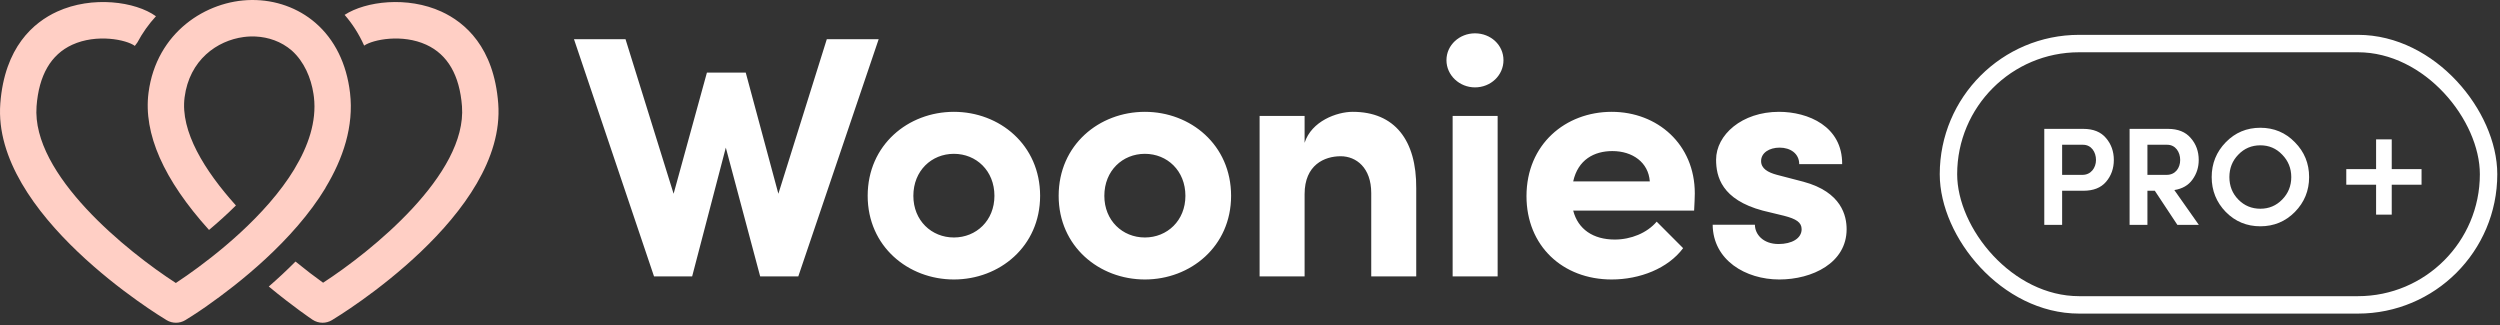 <?xml version="1.0" encoding="UTF-8"?>
<svg width="615px" height="80px" viewBox="0 0 615 80" version="1.1" xmlns="http://www.w3.org/2000/svg" xmlns:xlink="http://www.w3.org/1999/xlink">
    <rect x="0" y="0" width="615" height="80" fill="#333333" stroke="none"/>
    <!-- Generator: Sketch 52.6 (67491) - http://www.bohemiancoding.com/sketch -->
    <title>Logo Woonies Pro Plus Blanc</title>
    <desc>Created with Sketch.</desc>
    <g id="Assets" stroke="none" stroke-width="1" fill="none" fill-rule="evenodd">
        <g id="Logos-White" transform="translate(-128, -479)">
            <g id="Logo-Woonies-Pro-Plus-Blanc" transform="translate(128, 479)">
                <path d="M216.154,9.64 L196.381,67.991 L187.001,67.991 L178.551,36.317 L170.269,67.991 L160.89,67.991 L141.2,9.64 L153.876,9.64 L165.706,47.665 L173.903,17.855 L183.451,17.855 L191.479,47.665 L203.394,9.64 L216.154,9.64 Z M213.448,48.174 C213.448,35.639 223.418,27.51 234.658,27.51 C245.897,27.51 255.868,35.639 255.868,48.174 C255.868,60.621 245.897,68.751 234.658,68.751 C223.418,68.751 213.448,60.621 213.448,48.174 Z M244.63,48.174 C244.63,41.991 240.151,37.841 234.658,37.841 C229.166,37.841 224.686,41.991 224.686,48.174 C224.686,54.271 229.166,58.42 234.658,58.42 C240.151,58.42 244.63,54.271 244.63,48.174 Z M260.429,48.174 C260.429,35.639 270.4,27.51 281.639,27.51 C292.879,27.51 302.848,35.639 302.848,48.174 C302.848,60.621 292.879,68.751 281.639,68.751 C270.4,68.751 260.429,60.621 260.429,48.174 Z M291.611,48.174 C291.611,41.991 287.132,37.841 281.639,37.841 C276.147,37.841 271.668,41.991 271.668,48.174 C271.668,54.271 276.147,58.42 281.639,58.42 C287.132,58.42 291.611,54.271 291.611,48.174 Z M348.394,46.31 L348.394,67.99 L337.325,67.99 L337.325,47.496 C337.325,41.229 333.606,38.435 329.803,38.435 C325.832,38.435 320.932,40.551 320.932,47.749 L320.932,67.99 L309.862,67.99 L309.862,28.526 L320.932,28.526 L320.932,35.131 C322.62,29.795 328.874,27.509 332.761,27.509 C343.07,27.509 348.479,34.454 348.394,46.31 Z M357.349,67.991 L357.349,28.525 L368.419,28.525 L368.419,67.991 L357.349,67.991 Z M355.828,14.805 C355.828,11.079 359.039,8.2 362.842,8.2 C366.729,8.2 369.856,11.079 369.856,14.805 C369.856,18.531 366.729,21.496 362.842,21.496 C359.039,21.496 355.828,18.531 355.828,14.805 Z M416.752,51.814 L387.008,51.814 C388.191,56.389 391.91,58.929 397.234,58.929 C401.205,58.929 405.176,57.32 407.542,54.525 L414.049,61.046 C410.331,66.042 403.401,68.751 396.472,68.751 C384.388,68.751 375.516,60.454 375.516,48.259 C375.516,35.47 385.148,27.51 396.472,27.51 C407.711,27.51 416.921,35.47 416.921,47.58 C416.921,48.681 416.837,50.037 416.752,51.814 Z M405.851,44.616 C405.513,39.959 401.626,37.164 396.641,37.164 C392.161,37.164 388.191,39.281 387.008,44.616 L405.851,44.616 Z M421.315,55.286 L431.708,55.286 C431.708,57.574 433.652,60.03 437.539,60.03 C440.749,60.03 443.201,58.674 443.201,56.388 C443.201,54.695 441.847,53.847 438.891,53.085 L433.652,51.815 C423.511,49.105 422.159,43.43 422.159,39.28 C422.159,33.184 428.496,27.509 437.623,27.509 C444.805,27.509 453.255,31.066 453.171,40.382 L442.609,40.382 C442.609,37.756 440.412,36.316 437.792,36.316 C435.256,36.316 433.229,37.587 433.229,39.62 C433.229,41.484 434.92,42.415 437.116,43.006 L443.622,44.701 C453.086,47.241 454.269,53.17 454.269,56.388 C454.269,64.686 445.82,68.752 437.708,68.752 C429.427,68.752 421.4,64.01 421.315,55.286 Z" id="Woonies" fill="#FFFFFF"></path>
                <g id="Group" transform="translate(477.178, 8.571)">
                    <rect id="Rectangle" stroke="#FFFFFF" stroke-width="4.286" fill-rule="nonzero" x="2.143" y="2.143" width="132.867" height="64.286" rx="32.143"></rect>
                    <path d="M35.248,27.04 L30.105,27.04 L30.105,34.446 L35.111,34.446 C37.203,34.446 38.437,32.697 38.437,30.777 C38.437,28.857 37.306,27.04 35.248,27.04 Z M30.105,46.754 L25.716,46.754 L25.716,23.131 L35.317,23.131 C37.786,23.131 39.637,23.886 40.906,25.394 C42.175,26.869 42.826,28.686 42.826,30.777 C42.826,32.869 42.175,34.686 40.906,36.16 C39.637,37.634 37.786,38.354 35.317,38.354 L30.105,38.354 L30.105,46.754 Z M55.958,27.04 L51.089,27.04 L51.089,34.446 L55.821,34.446 C57.981,34.446 59.147,32.731 59.147,30.777 C59.147,28.857 58.016,27.04 55.958,27.04 Z M57.707,38.183 L63.742,46.754 L58.461,46.754 L52.907,38.354 L51.089,38.354 L51.089,46.754 L46.701,46.754 L46.701,23.131 L56.164,23.131 C58.599,23.131 60.484,23.886 61.753,25.394 C63.056,26.869 63.708,28.686 63.708,30.777 C63.708,32.594 63.193,34.206 62.165,35.611 C61.17,37.017 59.662,37.874 57.707,38.183 Z M73.445,29.474 C71.971,30.983 71.251,32.834 71.251,34.994 C71.251,37.154 71.971,39.006 73.445,40.514 C74.92,42.023 76.737,42.777 78.863,42.777 C80.989,42.777 82.772,42.023 84.246,40.514 C85.721,39.006 86.475,37.154 86.475,34.994 C86.475,32.834 85.721,30.983 84.246,29.474 C82.772,27.931 80.989,27.177 78.863,27.177 C76.737,27.177 74.92,27.931 73.445,29.474 Z M66.896,34.994 C66.896,31.634 68.062,28.789 70.359,26.423 C72.657,24.057 75.503,22.857 78.863,22.857 C82.223,22.857 85.069,24.057 87.366,26.423 C89.698,28.789 90.864,31.634 90.864,34.994 C90.864,38.32 89.698,41.2 87.366,43.566 C85.035,45.931 82.189,47.097 78.863,47.097 C75.537,47.097 72.691,45.931 70.359,43.566 C68.062,41.2 66.896,38.32 66.896,34.994 Z" id="PRO" fill="#FFFFFF"></path>
                    <polygon id="+" fill="#FFFFFF" points="107.342 33.031 107.342 25.714 111.189 25.714 111.189 33.031 118.523 33.031 118.523 36.868 111.189 36.868 111.189 44.229 107.342 44.229 107.342 36.868 100.007 36.868 100.007 33.031"></polygon>
                </g>
                <path d="M122.566,25.465 C124.623,52.682 83.403,77.707 81.648,78.759 C80.94,79.183 80.146,79.395 79.353,79.395 C78.485,79.395 77.617,79.14 76.865,78.637 C76.58,78.445 72.054,75.391 66.119,70.485 C68.286,68.602 70.507,66.545 72.693,64.34 C75.169,66.358 77.49,68.123 79.482,69.55 C91.326,61.862 114.916,42.915 113.648,26.142 C113.071,18.501 110.115,13.408 104.865,11.005 C98.947,8.296 91.779,9.705 89.581,11.22 C88.289,8.329 86.658,5.813 84.776,3.657 C89.985,0.281 100.226,-0.971 108.581,2.853 C114.381,5.508 121.517,11.586 122.566,25.465 Z M50.973,75.205 L50.98,75.215 C47.992,77.297 45.951,78.538 45.585,78.758 C44.172,79.606 42.407,79.606 40.993,78.759 C39.237,77.707 -1.982,52.682 0.075,25.466 C1.124,11.587 8.259,5.507 14.06,2.852 C22.69,-1.098 33.334,0.369 38.365,3.998 C36.615,5.897 35.07,8.052 33.79,10.454 L33.17,11.29 C31.099,9.75 23.786,8.254 17.776,11.005 C12.525,13.409 9.57,18.501 8.992,26.143 C7.718,42.997 31.446,61.984 43.259,69.617 C43.984,69.138 44.864,68.542 45.857,67.848 L45.86,67.851 C52.763,63.03 65.396,53.202 72.442,41.563 L72.433,41.556 C75.794,35.999 77.93,29.931 77.226,23.897 C77.195,23.63 77.157,23.37 77.119,23.112 C76.519,19.173 74.838,15.171 71.778,12.433 C69.167,10.172 65.969,9.132 62.897,8.984 C62.725,8.976 62.551,8.97 62.376,8.968 C62.292,8.966 62.207,8.963 62.123,8.963 C61.981,8.963 61.838,8.968 61.696,8.971 C61.591,8.975 61.486,8.976 61.38,8.981 C61.278,8.986 61.175,8.993 61.072,8.999 C60.943,9.008 60.814,9.015 60.686,9.027 C60.62,9.033 60.554,9.04 60.49,9.047 C60.317,9.064 60.146,9.082 59.974,9.104 C59.963,9.106 59.952,9.107 59.942,9.108 C53.429,9.973 46.605,14.715 45.407,23.954 C44.324,32.311 50.329,41.975 58.038,50.542 C55.846,52.724 53.59,54.746 51.417,56.564 C40.24,44.186 35.236,32.846 36.538,22.799 C38.462,7.967 50.749,0.103 61.891,0.001 C67.754,-0.055 73.34,1.943 77.596,5.621 C82.327,9.708 85.27,15.667 86.109,22.856 C87.068,31.073 84.411,39.009 80.064,46.197 L80.088,46.211 C72.188,59.261 58.456,69.978 50.973,75.205 Z" id="Icon" fill="#FFCFC5"></path>
            </g>
        </g>
    </g>
</svg>